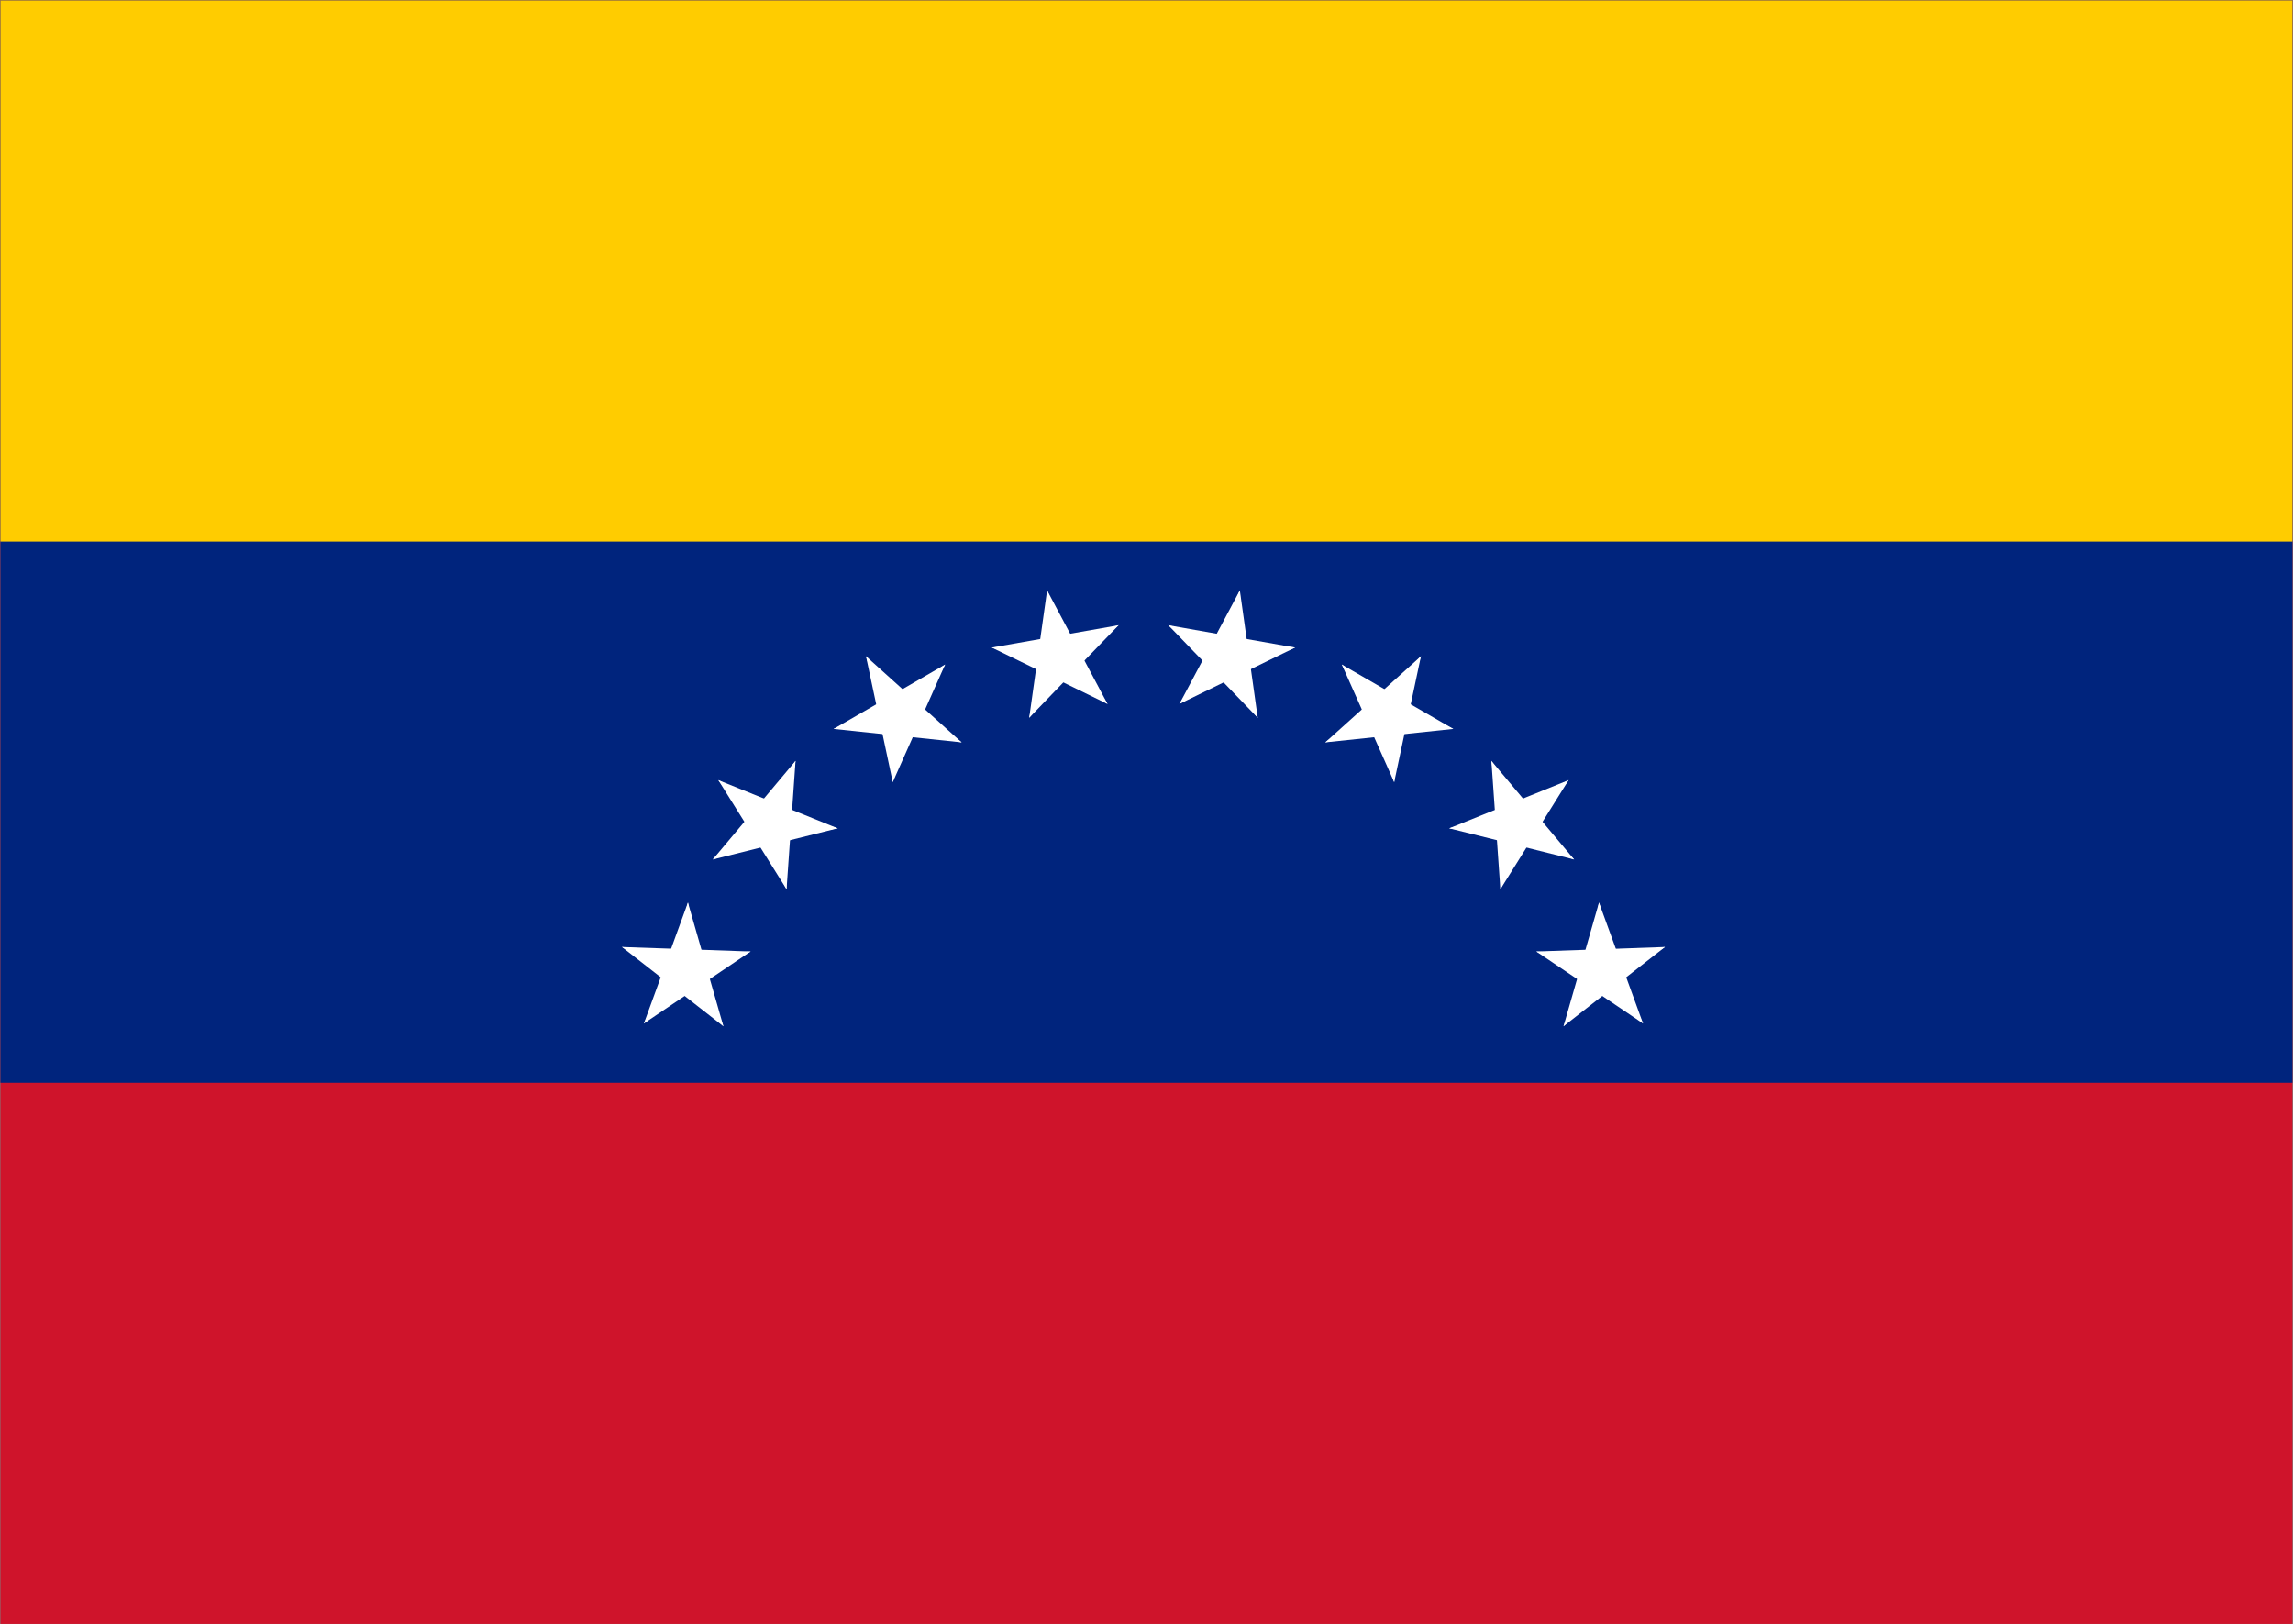 <?xml version="1.0" encoding="UTF-8" standalone="no"?>
<!-- Created with Inkscape (http://www.inkscape.org/) -->

<svg
   version="1.1"
   id="svg1"
   width="847.008"
   height="600"
   viewBox="0 0 847.008 600"
   sodipodi:docname="ve.ai"
   xmlns:inkscape="http://www.inkscape.org/namespaces/inkscape"
   xmlns:sodipodi="http://sodipodi.sourceforge.net/DTD/sodipodi-0.dtd"
   xmlns="http://www.w3.org/2000/svg"
   xmlns:svg="http://www.w3.org/2000/svg">
  <rect x="0" y="0" width="847.008" height="600" fill="#808080" stroke="none"/>
  <defs
     id="defs1" />
  <sodipodi:namedview
     id="namedview1"
     pagecolor="#ffffff"
     bordercolor="#000000"
     borderopacity="0.25"
     inkscape:showpageshadow="2"
     inkscape:pageopacity="0.0"
     inkscape:pagecheckerboard="0"
     inkscape:deskcolor="#d1d1d1">
    <inkscape:page
       x="0"
       y="0"
       inkscape:label="1"
       id="page1"
       width="847.008"
       height="600"
       margin="0"
       bleed="0" />
  </sodipodi:namedview>
  <g
     id="layer-MC0"
     inkscape:groupmode="layer"
     inkscape:label="Layer 1">
    <path
       id="path1"
       d="M 0.113,0 H 635.256 V 450 H 0.113 Z"
       style="fill:#cf142b;fill-opacity:1;fill-rule:nonzero;stroke:none"
       transform="matrix(1.333,0,0,-1.333,0,600)" />
    <path
       id="path2"
       d="M 0.113,150 H 635.256 V 450 H 0.113 Z"
       style="fill:#00247d;fill-opacity:1;fill-rule:nonzero;stroke:none"
       transform="matrix(1.333,0,0,-1.333,0,600)" />
    <path
       id="path3"
       d="M 0.113,300 H 635.256 V 450 H 0.113 Z"
       style="fill:#ffcc00;fill-opacity:1;fill-rule:nonzero;stroke:none"
       transform="matrix(1.333,0,0,-1.333,0,600)" />
    <path
       id="path4"
       d="m 0,0 -8.804,-16.555 9.933,-5.281 z"
       style="fill:#ffffff;fill-opacity:1;fill-rule:nonzero;stroke:none"
       transform="matrix(1.333,0,0,-1.333,457.982,218.115)" />
    <path
       id="path5"
       d="M 0,0 2.61,-18.566 -8.531,-20.133 Z"
       style="fill:#ffffff;fill-opacity:1;fill-rule:nonzero;stroke:none"
       transform="matrix(1.333,0,0,-1.333,457.982,218.115)" />
    <path
       id="path6"
       d="M 0,0 -18.469,3.253 -20.422,-7.825 Z"
       style="fill:#ffffff;fill-opacity:1;fill-rule:nonzero;stroke:none"
       transform="matrix(1.333,0,0,-1.333,478.399,239.255)" />
    <path
       id="path7"
       d="M 0,0 -16.855,-8.219 -21.784,1.89 Z"
       style="fill:#ffffff;fill-opacity:1;fill-rule:nonzero;stroke:none"
       transform="matrix(1.333,0,0,-1.333,478.399,239.255)" />
    <path
       id="path8"
       d="m 0,0 13.023,-13.484 8.094,7.812 z"
       style="fill:#ffffff;fill-opacity:1;fill-rule:nonzero;stroke:none"
       transform="matrix(1.333,0,0,-1.333,431.565,231)" />
    <path
       id="path9"
       d="M 0,0 18.466,-3.254 16.512,-14.332 Z"
       style="fill:#ffffff;fill-opacity:1;fill-rule:nonzero;stroke:none"
       transform="matrix(1.333,0,0,-1.333,431.565,231)" />
    <path
       id="path10"
       d="M 0,0 -2.609,18.566 -13.75,17 Z"
       style="fill:#ffffff;fill-opacity:1;fill-rule:nonzero;stroke:none"
       transform="matrix(1.333,0,0,-1.333,464.597,265.203)" />
    <path
       id="path11"
       d="M 0,0 -13.023,13.488 -4.93,21.3 Z"
       style="fill:#ffffff;fill-opacity:1;fill-rule:nonzero;stroke:none"
       transform="matrix(1.333,0,0,-1.333,464.597,265.203)" />
    <path
       id="path12"
       d="M 0,0 16.856,8.219 11.922,18.328 Z"
       style="fill:#ffffff;fill-opacity:1;fill-rule:nonzero;stroke:none"
       transform="matrix(1.333,0,0,-1.333,435.654,260.099)" />
    <path
       id="path13"
       d="m 0,0 8.805,16.554 9.933,-5.281 z"
       style="fill:#ffffff;fill-opacity:1;fill-rule:nonzero;stroke:none"
       transform="matrix(1.333,0,0,-1.333,435.654,260.099)" />
    <path
       id="path14"
       d="m 0,0 -13.934,-12.547 7.528,-8.359 z"
       style="fill:#ffffff;fill-opacity:1;fill-rule:nonzero;stroke:none"
       transform="matrix(1.333,0,0,-1.333,524.883,242.464)" />
    <path
       id="path15"
       d="m 0,0 -3.897,-18.34 -11.005,2.336 z"
       style="fill:#ffffff;fill-opacity:1;fill-rule:nonzero;stroke:none"
       transform="matrix(1.333,0,0,-1.333,524.883,242.464)" />
    <path
       id="path16"
       d="m 0,0 -16.237,9.375 -5.625,-9.743 z"
       style="fill:#ffffff;fill-opacity:1;fill-rule:nonzero;stroke:none"
       transform="matrix(1.333,0,0,-1.333,536.836,269.312)" />
    <path
       id="path17"
       d="M 0,0 -18.648,-1.961 -19.824,9.226 Z"
       style="fill:#ffffff;fill-opacity:1;fill-rule:nonzero;stroke:none"
       transform="matrix(1.333,0,0,-1.333,536.836,269.312)" />
    <path
       id="path18"
       d="m 0,0 7.629,-17.129 10.277,4.574 z"
       style="fill:#ffffff;fill-opacity:1;fill-rule:nonzero;stroke:none"
       transform="matrix(1.333,0,0,-1.333,495.654,245.536)" />
    <path
       id="path19"
       d="m 0,0 16.238,-9.375 -5.625,-9.743 z"
       style="fill:#ffffff;fill-opacity:1;fill-rule:nonzero;stroke:none"
       transform="matrix(1.333,0,0,-1.333,495.654,245.536)" />
    <path
       id="path20"
       d="m 0,0 3.898,18.339 -11.003,2.34 z"
       style="fill:#ffffff;fill-opacity:1;fill-rule:nonzero;stroke:none"
       transform="matrix(1.333,0,0,-1.333,514.998,288.979)" />
    <path
       id="path21"
       d="M 0,0 -7.629,17.129 2.648,21.707 Z"
       style="fill:#ffffff;fill-opacity:1;fill-rule:nonzero;stroke:none"
       transform="matrix(1.333,0,0,-1.333,514.998,288.979)" />
    <path
       id="path22"
       d="M 0,0 18.649,1.957 17.473,13.145 Z"
       style="fill:#ffffff;fill-opacity:1;fill-rule:nonzero;stroke:none"
       transform="matrix(1.333,0,0,-1.333,489.545,274.281)" />
    <path
       id="path23"
       d="M 0,0 13.934,12.543 21.461,4.184 Z"
       style="fill:#ffffff;fill-opacity:1;fill-rule:nonzero;stroke:none"
       transform="matrix(1.333,0,0,-1.333,489.545,274.281)" />
    <path
       id="path24"
       d="m 0,0 -17.386,-7.023 4.214,-10.43 z"
       style="fill:#ffffff;fill-opacity:1;fill-rule:nonzero;stroke:none"
       transform="matrix(1.333,0,0,-1.333,579.425,288.229)" />
    <path
       id="path25"
       d="m 0,0 -9.938,-15.902 -9.539,5.964 z"
       style="fill:#ffffff;fill-opacity:1;fill-rule:nonzero;stroke:none"
       transform="matrix(1.333,0,0,-1.333,579.425,288.229)" />
    <path
       id="path26"
       d="m 0,0 -12.051,14.363 -8.617,-7.23 z"
       style="fill:#ffffff;fill-opacity:1;fill-rule:nonzero;stroke:none"
       transform="matrix(1.333,0,0,-1.333,581.472,317.547)" />
    <path
       id="path27"
       d="m 0,0 -18.191,4.535 2.718,10.918 z"
       style="fill:#ffffff;fill-opacity:1;fill-rule:nonzero;stroke:none"
       transform="matrix(1.333,0,0,-1.333,581.472,317.547)" />
    <path
       id="path28"
       d="m 0,0 1.309,-18.703 11.222,0.785 z"
       style="fill:#ffffff;fill-opacity:1;fill-rule:nonzero;stroke:none"
       transform="matrix(1.333,0,0,-1.333,550.904,281.12)" />
    <path
       id="path29"
       d="M 0,0 12.055,-14.363 3.438,-21.594 Z"
       style="fill:#ffffff;fill-opacity:1;fill-rule:nonzero;stroke:none"
       transform="matrix(1.333,0,0,-1.333,550.904,281.12)" />
    <path
       id="path30"
       d="m 0,0 9.938,15.902 -9.54,5.961 z"
       style="fill:#ffffff;fill-opacity:1;fill-rule:nonzero;stroke:none"
       transform="matrix(1.333,0,0,-1.333,554.222,328.557)" />
    <path
       id="path31"
       d="M 0,0 -1.309,18.707 9.914,19.492 Z"
       style="fill:#ffffff;fill-opacity:1;fill-rule:nonzero;stroke:none"
       transform="matrix(1.333,0,0,-1.333,554.222,328.557)" />
    <path
       id="path32"
       d="M 0,0 18.195,-4.535 20.914,6.379 Z"
       style="fill:#ffffff;fill-opacity:1;fill-rule:nonzero;stroke:none"
       transform="matrix(1.333,0,0,-1.333,535.331,306.042)" />
    <path
       id="path33"
       d="M 0,0 17.387,7.023 21.602,-3.406 Z"
       style="fill:#ffffff;fill-opacity:1;fill-rule:nonzero;stroke:none"
       transform="matrix(1.333,0,0,-1.333,535.331,306.042)" />
    <path
       id="path34"
       d="m 0,0 -18.739,-0.656 0.394,-11.242 z"
       style="fill:#ffffff;fill-opacity:1;fill-rule:nonzero;stroke:none"
       transform="matrix(1.333,0,0,-1.333,615.02,349.885)" />
    <path
       id="path35"
       d="M 0,0 -14.774,-11.543 -21.7,-2.68 Z"
       style="fill:#ffffff;fill-opacity:1;fill-rule:nonzero;stroke:none"
       transform="matrix(1.333,0,0,-1.333,615.02,349.885)" />
    <path
       id="path36"
       d="M 0,0 -6.414,17.617 -16.984,13.77 Z"
       style="fill:#ffffff;fill-opacity:1;fill-rule:nonzero;stroke:none"
       transform="matrix(1.333,0,0,-1.333,606.92,378.135)" />
    <path
       id="path37"
       d="m 0,0 -15.543,10.484 6.289,9.328 z"
       style="fill:#ffffff;fill-opacity:1;fill-rule:nonzero;stroke:none"
       transform="matrix(1.333,0,0,-1.333,606.92,378.135)" />
    <path
       id="path38"
       d="M 0,0 -5.168,-18.023 5.649,-21.125 Z"
       style="fill:#ffffff;fill-opacity:1;fill-rule:nonzero;stroke:none"
       transform="matrix(1.333,0,0,-1.333,590.654,333.453)" />
    <path
       id="path39"
       d="m 0,0 6.414,-17.617 -10.57,-3.848 z"
       style="fill:#ffffff;fill-opacity:1;fill-rule:nonzero;stroke:none"
       transform="matrix(1.333,0,0,-1.333,590.654,333.453)" />
    <path
       id="path40"
       d="M 0,0 14.773,11.543 7.848,20.406 Z"
       style="fill:#ffffff;fill-opacity:1;fill-rule:nonzero;stroke:none"
       transform="matrix(1.333,0,0,-1.333,577.55,379.161)" />
    <path
       id="path41"
       d="M 0,0 5.168,18.023 15.98,14.922 Z"
       style="fill:#ffffff;fill-opacity:1;fill-rule:nonzero;stroke:none"
       transform="matrix(1.333,0,0,-1.333,577.55,379.161)" />
    <path
       id="path42"
       d="m 0,0 15.543,-10.484 6.293,9.328 z"
       style="fill:#ffffff;fill-opacity:1;fill-rule:nonzero;stroke:none"
       transform="matrix(1.333,0,0,-1.333,567.498,351.547)" />
    <path
       id="path43"
       d="m 0,0 18.738,0.656 0.391,-11.242 z"
       style="fill:#ffffff;fill-opacity:1;fill-rule:nonzero;stroke:none"
       transform="matrix(1.333,0,0,-1.333,567.498,351.547)" />
    <path
       id="path44"
       d="M 0,0 14.774,-11.543 21.7,-2.68 Z"
       style="fill:#ffffff;fill-opacity:1;fill-rule:nonzero;stroke:none"
       transform="matrix(1.333,0,0,-1.333,229.747,349.885)" />
    <path
       id="path45"
       d="M 0,0 18.739,-0.656 18.344,-11.898 Z"
       style="fill:#ffffff;fill-opacity:1;fill-rule:nonzero;stroke:none"
       transform="matrix(1.333,0,0,-1.333,229.747,349.885)" />
    <path
       id="path46"
       d="m 0,0 -6.414,-17.617 10.57,-3.848 z"
       style="fill:#ffffff;fill-opacity:1;fill-rule:nonzero;stroke:none"
       transform="matrix(1.333,0,0,-1.333,254.112,333.453)" />
    <path
       id="path47"
       d="M 0,0 5.168,-18.023 -5.649,-21.125 Z"
       style="fill:#ffffff;fill-opacity:1;fill-rule:nonzero;stroke:none"
       transform="matrix(1.333,0,0,-1.333,254.112,333.453)" />
    <path
       id="path48"
       d="M 0,0 15.543,10.484 9.254,19.812 Z"
       style="fill:#ffffff;fill-opacity:1;fill-rule:nonzero;stroke:none"
       transform="matrix(1.333,0,0,-1.333,237.847,378.135)" />
    <path
       id="path49"
       d="M 0,0 6.414,17.617 16.984,13.77 Z"
       style="fill:#ffffff;fill-opacity:1;fill-rule:nonzero;stroke:none"
       transform="matrix(1.333,0,0,-1.333,237.847,378.135)" />
    <path
       id="path50"
       d="m 0,0 -18.738,0.656 -0.391,-11.242 z"
       style="fill:#ffffff;fill-opacity:1;fill-rule:nonzero;stroke:none"
       transform="matrix(1.333,0,0,-1.333,277.269,351.547)" />
    <path
       id="path51"
       d="m 0,0 -15.543,-10.484 -6.293,9.328 z"
       style="fill:#ffffff;fill-opacity:1;fill-rule:nonzero;stroke:none"
       transform="matrix(1.333,0,0,-1.333,277.269,351.547)" />
    <path
       id="path52"
       d="M 0,0 -5.168,18.023 -15.98,14.922 Z"
       style="fill:#ffffff;fill-opacity:1;fill-rule:nonzero;stroke:none"
       transform="matrix(1.333,0,0,-1.333,267.216,379.161)" />
    <path
       id="path53"
       d="m 0,0 -14.773,11.543 6.925,8.863 z"
       style="fill:#ffffff;fill-opacity:1;fill-rule:nonzero;stroke:none"
       transform="matrix(1.333,0,0,-1.333,267.216,379.161)" />
    <path
       id="path54"
       d="m 0,0 9.937,-15.902 9.539,5.964 z"
       style="fill:#ffffff;fill-opacity:1;fill-rule:nonzero;stroke:none"
       transform="matrix(1.333,0,0,-1.333,265.342,288.229)" />
    <path
       id="path55"
       d="m 0,0 17.386,-7.023 -4.214,-10.43 z"
       style="fill:#ffffff;fill-opacity:1;fill-rule:nonzero;stroke:none"
       transform="matrix(1.333,0,0,-1.333,265.342,288.229)" />
    <path
       id="path56"
       d="m 0,0 -12.054,-14.363 8.617,-7.231 z"
       style="fill:#ffffff;fill-opacity:1;fill-rule:nonzero;stroke:none"
       transform="matrix(1.333,0,0,-1.333,293.862,281.12)" />
    <path
       id="path57"
       d="m 0,0 -1.308,-18.703 -11.223,0.785 z"
       style="fill:#ffffff;fill-opacity:1;fill-rule:nonzero;stroke:none"
       transform="matrix(1.333,0,0,-1.333,293.862,281.12)" />
    <path
       id="path58"
       d="M 0,0 18.191,4.535 15.472,15.453 Z"
       style="fill:#ffffff;fill-opacity:1;fill-rule:nonzero;stroke:none"
       transform="matrix(1.333,0,0,-1.333,263.295,317.547)" />
    <path
       id="path59"
       d="m 0,0 12.05,14.363 8.618,-7.23 z"
       style="fill:#ffffff;fill-opacity:1;fill-rule:nonzero;stroke:none"
       transform="matrix(1.333,0,0,-1.333,263.295,317.547)" />
    <path
       id="path60"
       d="M 0,0 -17.387,7.023 -21.601,-3.406 Z"
       style="fill:#ffffff;fill-opacity:1;fill-rule:nonzero;stroke:none"
       transform="matrix(1.333,0,0,-1.333,309.435,306.042)" />
    <path
       id="path61"
       d="M 0,0 -18.195,-4.535 -20.914,6.379 Z"
       style="fill:#ffffff;fill-opacity:1;fill-rule:nonzero;stroke:none"
       transform="matrix(1.333,0,0,-1.333,309.435,306.042)" />
    <path
       id="path62"
       d="M 0,0 1.309,18.707 -9.914,19.492 Z"
       style="fill:#ffffff;fill-opacity:1;fill-rule:nonzero;stroke:none"
       transform="matrix(1.333,0,0,-1.333,290.545,328.557)" />
    <path
       id="path63"
       d="m 0,0 -9.937,15.902 9.539,5.961 z"
       style="fill:#ffffff;fill-opacity:1;fill-rule:nonzero;stroke:none"
       transform="matrix(1.333,0,0,-1.333,290.545,328.557)" />
    <path
       id="path64"
       d="m 0,0 3.898,-18.34 11.004,2.336 z"
       style="fill:#ffffff;fill-opacity:1;fill-rule:nonzero;stroke:none"
       transform="matrix(1.333,0,0,-1.333,319.883,242.464)" />
    <path
       id="path65"
       d="M 0,0 13.934,-12.547 6.406,-20.906 Z"
       style="fill:#ffffff;fill-opacity:1;fill-rule:nonzero;stroke:none"
       transform="matrix(1.333,0,0,-1.333,319.883,242.464)" />
    <path
       id="path66"
       d="m 0,0 -16.238,-9.375 5.625,-9.743 z"
       style="fill:#ffffff;fill-opacity:1;fill-rule:nonzero;stroke:none"
       transform="matrix(1.333,0,0,-1.333,349.112,245.536)" />
    <path
       id="path67"
       d="m 0,0 -7.629,-17.129 -10.277,4.574 z"
       style="fill:#ffffff;fill-opacity:1;fill-rule:nonzero;stroke:none"
       transform="matrix(1.333,0,0,-1.333,349.112,245.536)" />
    <path
       id="path68"
       d="M 0,0 18.649,-1.961 19.824,9.226 Z"
       style="fill:#ffffff;fill-opacity:1;fill-rule:nonzero;stroke:none"
       transform="matrix(1.333,0,0,-1.333,307.93,269.312)" />
    <path
       id="path69"
       d="m 0,0 16.238,9.375 5.625,-9.743 z"
       style="fill:#ffffff;fill-opacity:1;fill-rule:nonzero;stroke:none"
       transform="matrix(1.333,0,0,-1.333,307.93,269.312)" />
    <path
       id="path70"
       d="M 0,0 -13.934,12.543 -21.461,4.184 Z"
       style="fill:#ffffff;fill-opacity:1;fill-rule:nonzero;stroke:none"
       transform="matrix(1.333,0,0,-1.333,355.222,274.281)" />
    <path
       id="path71"
       d="m 0,0 -18.649,1.957 1.176,11.188 z"
       style="fill:#ffffff;fill-opacity:1;fill-rule:nonzero;stroke:none"
       transform="matrix(1.333,0,0,-1.333,355.222,274.281)" />
    <path
       id="path72"
       d="M 0,0 7.629,17.129 -2.648,21.707 Z"
       style="fill:#ffffff;fill-opacity:1;fill-rule:nonzero;stroke:none"
       transform="matrix(1.333,0,0,-1.333,329.769,288.979)" />
    <path
       id="path73"
       d="m 0,0 -3.898,18.339 11.004,2.34 z"
       style="fill:#ffffff;fill-opacity:1;fill-rule:nonzero;stroke:none"
       transform="matrix(1.333,0,0,-1.333,329.769,288.979)" />
    <path
       id="path74"
       d="M 0,0 -2.61,-18.566 8.531,-20.133 Z"
       style="fill:#ffffff;fill-opacity:1;fill-rule:nonzero;stroke:none"
       transform="matrix(1.333,0,0,-1.333,386.785,218.115)" />
    <path
       id="path75"
       d="m 0,0 8.804,-16.555 -9.933,-5.281 z"
       style="fill:#ffffff;fill-opacity:1;fill-rule:nonzero;stroke:none"
       transform="matrix(1.333,0,0,-1.333,386.785,218.115)" />
    <path
       id="path76"
       d="m 0,0 -18.465,-3.254 1.954,-11.078 z"
       style="fill:#ffffff;fill-opacity:1;fill-rule:nonzero;stroke:none"
       transform="matrix(1.333,0,0,-1.333,413.201,231)" />
    <path
       id="path77"
       d="m 0,0 -13.023,-13.484 -8.094,7.812 z"
       style="fill:#ffffff;fill-opacity:1;fill-rule:nonzero;stroke:none"
       transform="matrix(1.333,0,0,-1.333,413.201,231)" />
    <path
       id="path78"
       d="M 0,0 16.856,-8.219 21.785,1.89 Z"
       style="fill:#ffffff;fill-opacity:1;fill-rule:nonzero;stroke:none"
       transform="matrix(1.333,0,0,-1.333,366.367,239.255)" />
    <path
       id="path79"
       d="M 0,0 18.469,3.253 20.422,-7.825 Z"
       style="fill:#ffffff;fill-opacity:1;fill-rule:nonzero;stroke:none"
       transform="matrix(1.333,0,0,-1.333,366.367,239.255)" />
    <path
       id="path80"
       d="m 0,0 -8.805,16.554 -9.933,-5.281 z"
       style="fill:#ffffff;fill-opacity:1;fill-rule:nonzero;stroke:none"
       transform="matrix(1.333,0,0,-1.333,409.112,260.099)" />
    <path
       id="path81"
       d="m 0,0 -16.856,8.219 4.934,10.109 z"
       style="fill:#ffffff;fill-opacity:1;fill-rule:nonzero;stroke:none"
       transform="matrix(1.333,0,0,-1.333,409.112,260.099)" />
    <path
       id="path82"
       d="M 0,0 13.023,13.488 4.93,21.3 Z"
       style="fill:#ffffff;fill-opacity:1;fill-rule:nonzero;stroke:none"
       transform="matrix(1.333,0,0,-1.333,380.17,265.203)" />
    <path
       id="path83"
       d="M 0,0 2.609,18.566 13.75,17 Z"
       style="fill:#ffffff;fill-opacity:1;fill-rule:nonzero;stroke:none"
       transform="matrix(1.333,0,0,-1.333,380.17,265.203)" />
  </g>
</svg>
